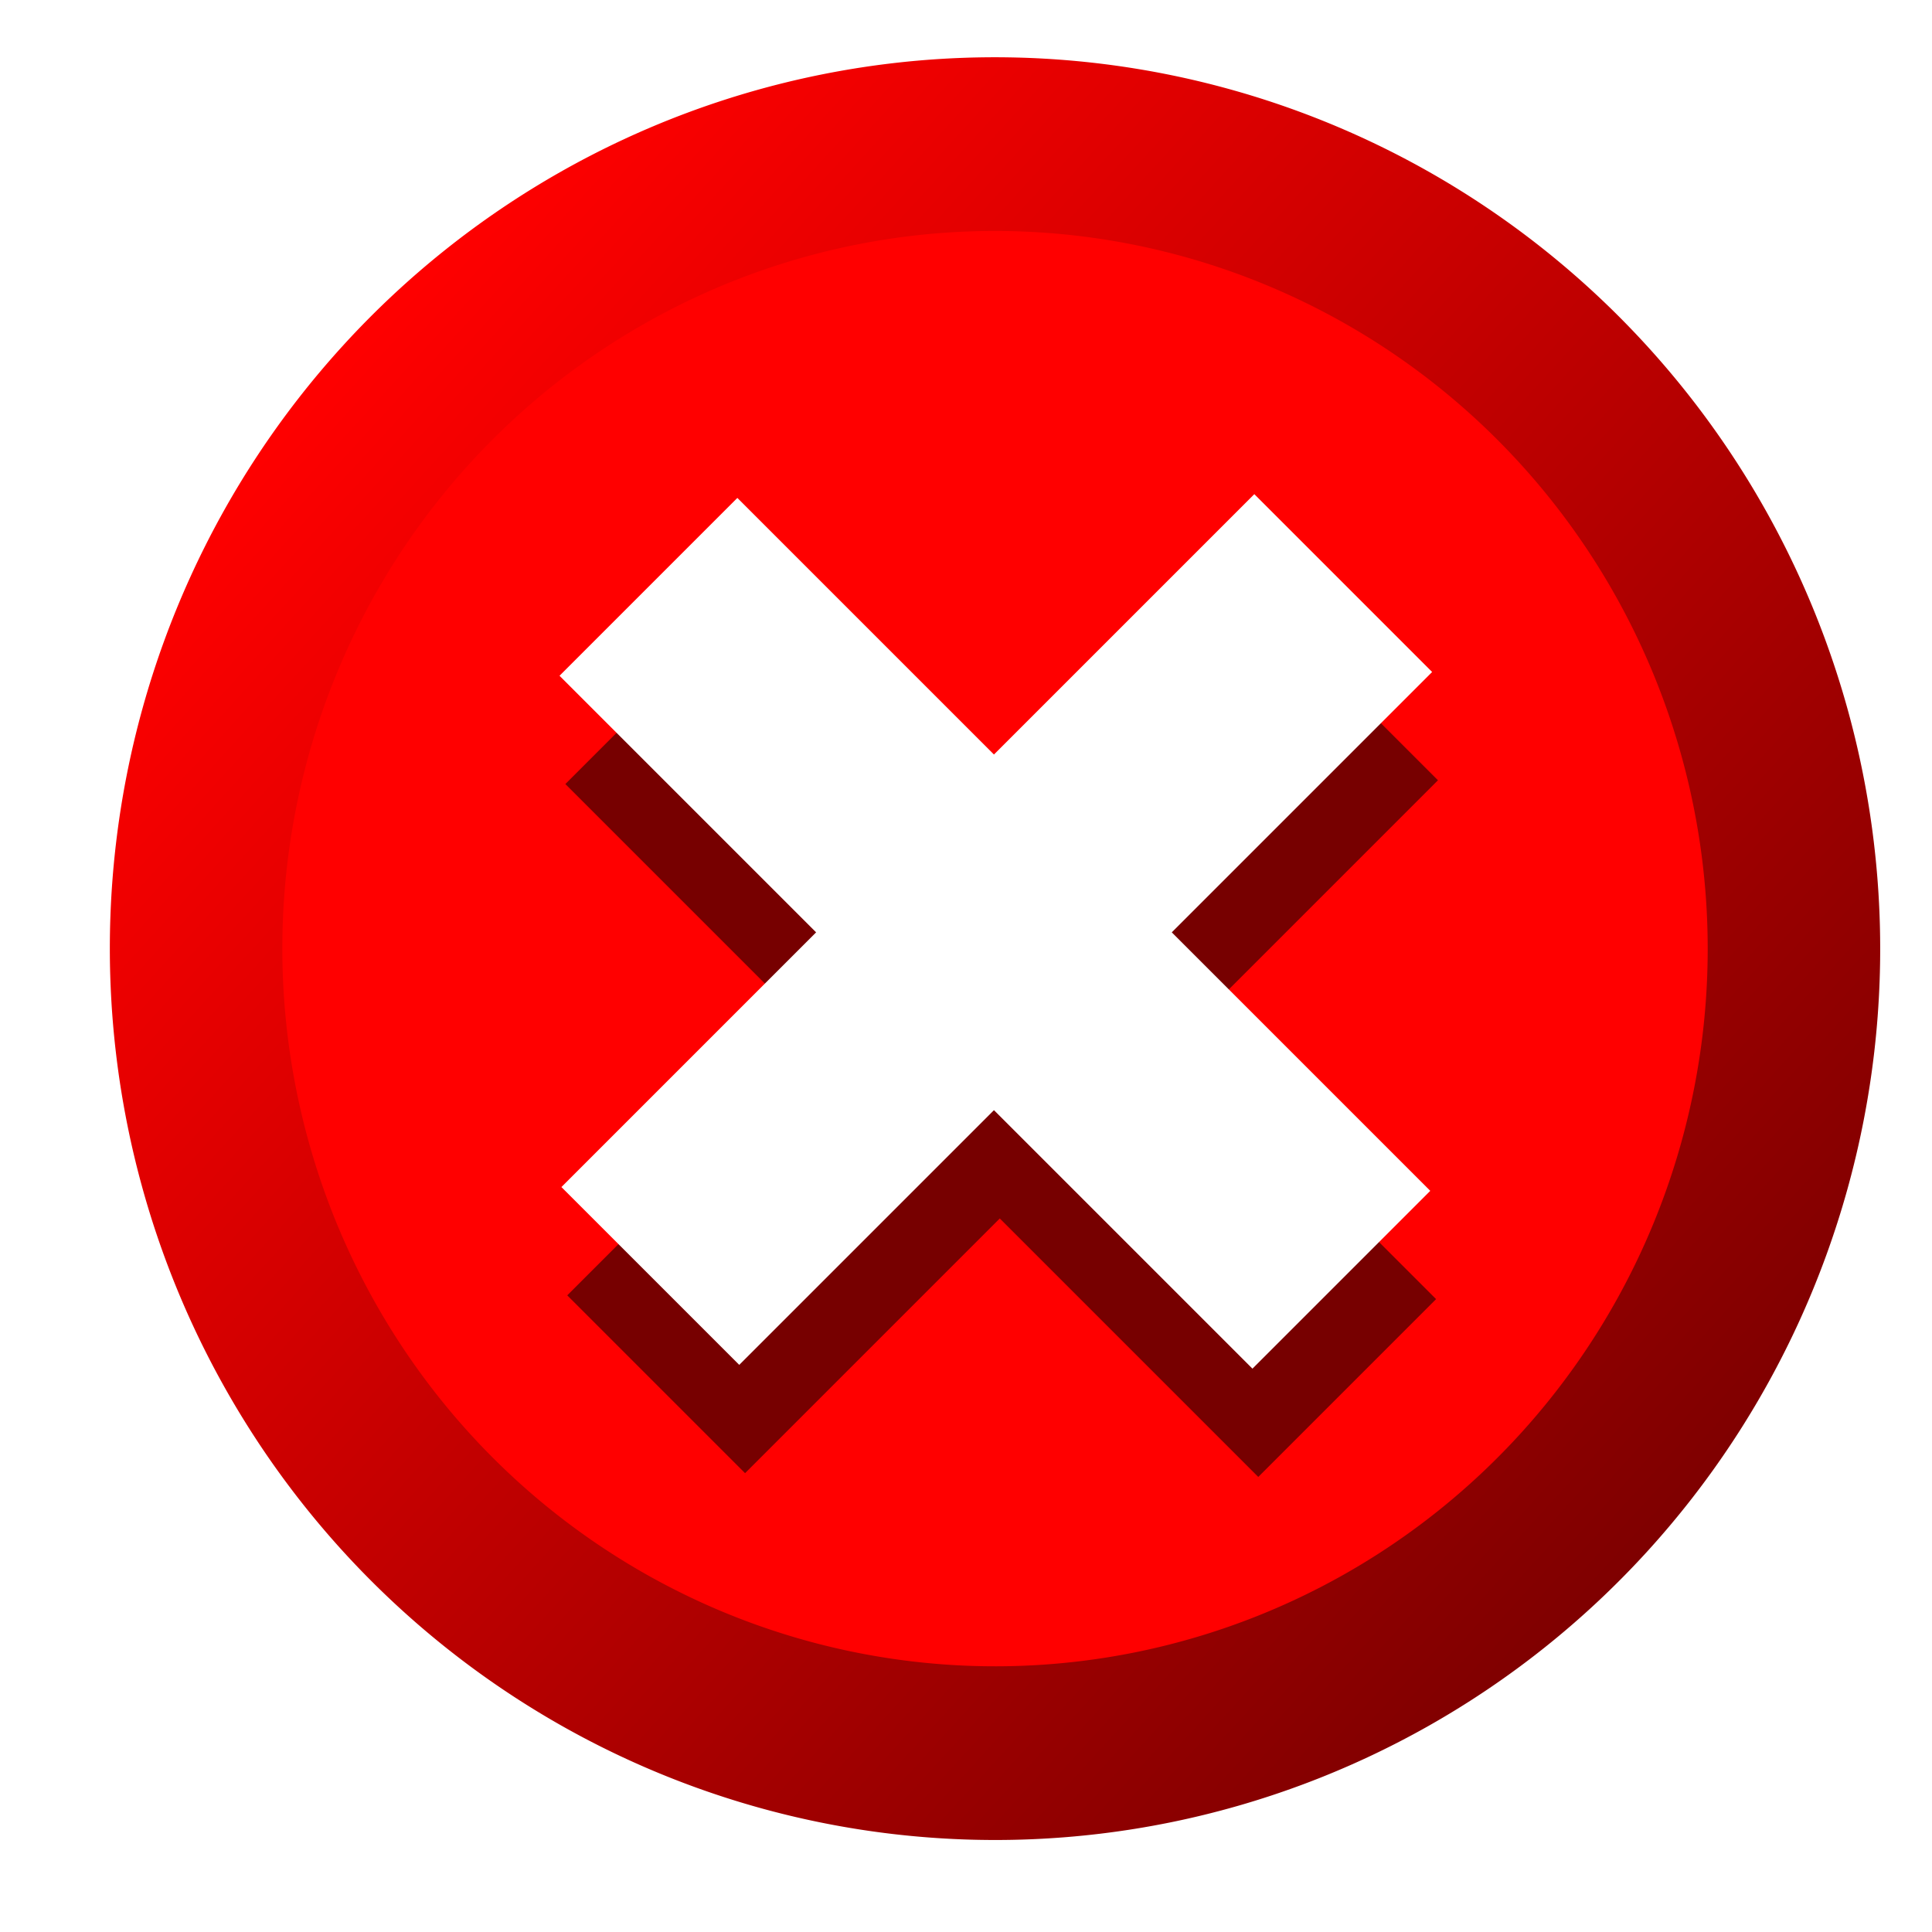 <?xml version="1.0" encoding="UTF-8" standalone="no"?>
<!-- Created with Inkscape (http://www.inkscape.org/) -->
<svg
   xmlns:dc="http://purl.org/dc/elements/1.1/"
   xmlns:cc="http://creativecommons.org/ns#"
   xmlns:rdf="http://www.w3.org/1999/02/22-rdf-syntax-ns#"
   xmlns:svg="http://www.w3.org/2000/svg"
   xmlns="http://www.w3.org/2000/svg"
   xmlns:xlink="http://www.w3.org/1999/xlink"
   xmlns:sodipodi="http://sodipodi.sourceforge.net/DTD/sodipodi-0.dtd"
   xmlns:inkscape="http://www.inkscape.org/namespaces/inkscape"
   width="128"
   height="128"
   id="svg4894"
   sodipodi:version="0.32"
   inkscape:version="0.46"
   version="1.0"
   sodipodi:docname="stop.svg"
   inkscape:output_extension="org.inkscape.output.svg.inkscape"
   inkscape:export-filename="/home/beni/workspace/[JavaForge]DockingFrames/guide2/stop.png"
   inkscape:export-xdpi="90"
   inkscape:export-ydpi="90">
  <defs
     id="defs4896">
    <filter
       inkscape:collect="always"
       id="filter4747">
      <feGaussianBlur
         inkscape:collect="always"
         stdDeviation="0.223"
         id="feGaussianBlur4749" />
    </filter>
    <linearGradient
       id="linearGradient4695">
      <stop
         style="stop-color:#ff0000;stop-opacity:1;"
         offset="0"
         id="stop4697" />
      <stop
         style="stop-color:#7f0000;stop-opacity:1;"
         offset="1"
         id="stop4699" />
    </linearGradient>
    <linearGradient
       inkscape:collect="always"
       xlink:href="#linearGradient4695"
       id="linearGradient4701"
       x1="3.826"
       y1="31"
       x2="48.46"
       y2="31"
       gradientUnits="userSpaceOnUse" />
    <inkscape:perspective
       sodipodi:type="inkscape:persp3d"
       inkscape:vp_x="0 : 526.18109 : 1"
       inkscape:vp_y="0 : 1000 : 0"
       inkscape:vp_z="744.09448 : 526.18109 : 1"
       inkscape:persp3d-origin="372.04724 : 350.78739 : 1"
       id="perspective4902" />
    <filter
       inkscape:collect="always"
       id="filter5441">
      <feGaussianBlur
         inkscape:collect="always"
         stdDeviation="1.736"
         id="feGaussianBlur5443" />
    </filter>
  </defs>
  <sodipodi:namedview
     id="base"
     pagecolor="#ffffff"
     bordercolor="#666666"
     borderopacity="1.0"
     gridtolerance="10000"
     guidetolerance="10"
     objecttolerance="10"
     inkscape:pageopacity="0.0"
     inkscape:pageshadow="2"
     inkscape:zoom="3.959798"
     inkscape:cx="22.421135"
     inkscape:cy="75.53288"
     inkscape:document-units="px"
     inkscape:current-layer="layer1"
     showgrid="false"
     inkscape:window-width="1198"
     inkscape:window-height="654"
     inkscape:window-x="48"
     inkscape:window-y="0" />
  <g
     inkscape:label="Layer 1"
     inkscape:groupmode="layer"
     id="layer1">
    <path
       sodipodi:type="arc"
       style="fill:#ff0000;fill-rule:evenodd;stroke:url(#linearGradient4701);stroke-width:4.349;stroke-linecap:butt;stroke-linejoin:miter;stroke-miterlimit:4;stroke-dasharray:none;stroke-opacity:1;filter:url(#filter4747)"
       id="path2393"
       sodipodi:cx="26.142857"
       sodipodi:cy="31"
       sodipodi:rx="20.142857"
       sodipodi:ry="20.142857"
       d="M 46.286,31 A 20.143,20.143 0 1 1 6,31 A 20.143,20.143 0 1 1 46.286,31 z"
       transform="matrix(1.934,1.792,-1.779,1.947,70.511,-44.356)" />
    <path
       style="fill:#000000;fill-opacity:0.535;filter:url(#filter5441)"
       d="M 83.488,39.913 L 66.238,57.163 L 49.238,40.163 L 37.457,51.945 L 54.457,68.945 L 37.582,85.82 L 49.363,97.601 L 66.238,80.726 L 83.363,97.851 L 95.144,86.07 L 78.019,68.945 L 95.269,51.695 L 83.488,39.913 z"
       id="path5435" />
    <path
       style="fill:#ffffff;fill-opacity:1;"
       d="M 83.102,32.739 L 65.852,49.989 L 48.852,32.989 L 37.07,44.771 L 54.07,61.771 L 37.195,78.646 L 48.977,90.427 L 65.852,73.552 L 82.977,90.677 L 94.758,78.896 L 77.633,61.771 L 94.883,44.521 L 83.102,32.739 z"
       id="rect5420" />
  </g>
</svg>
